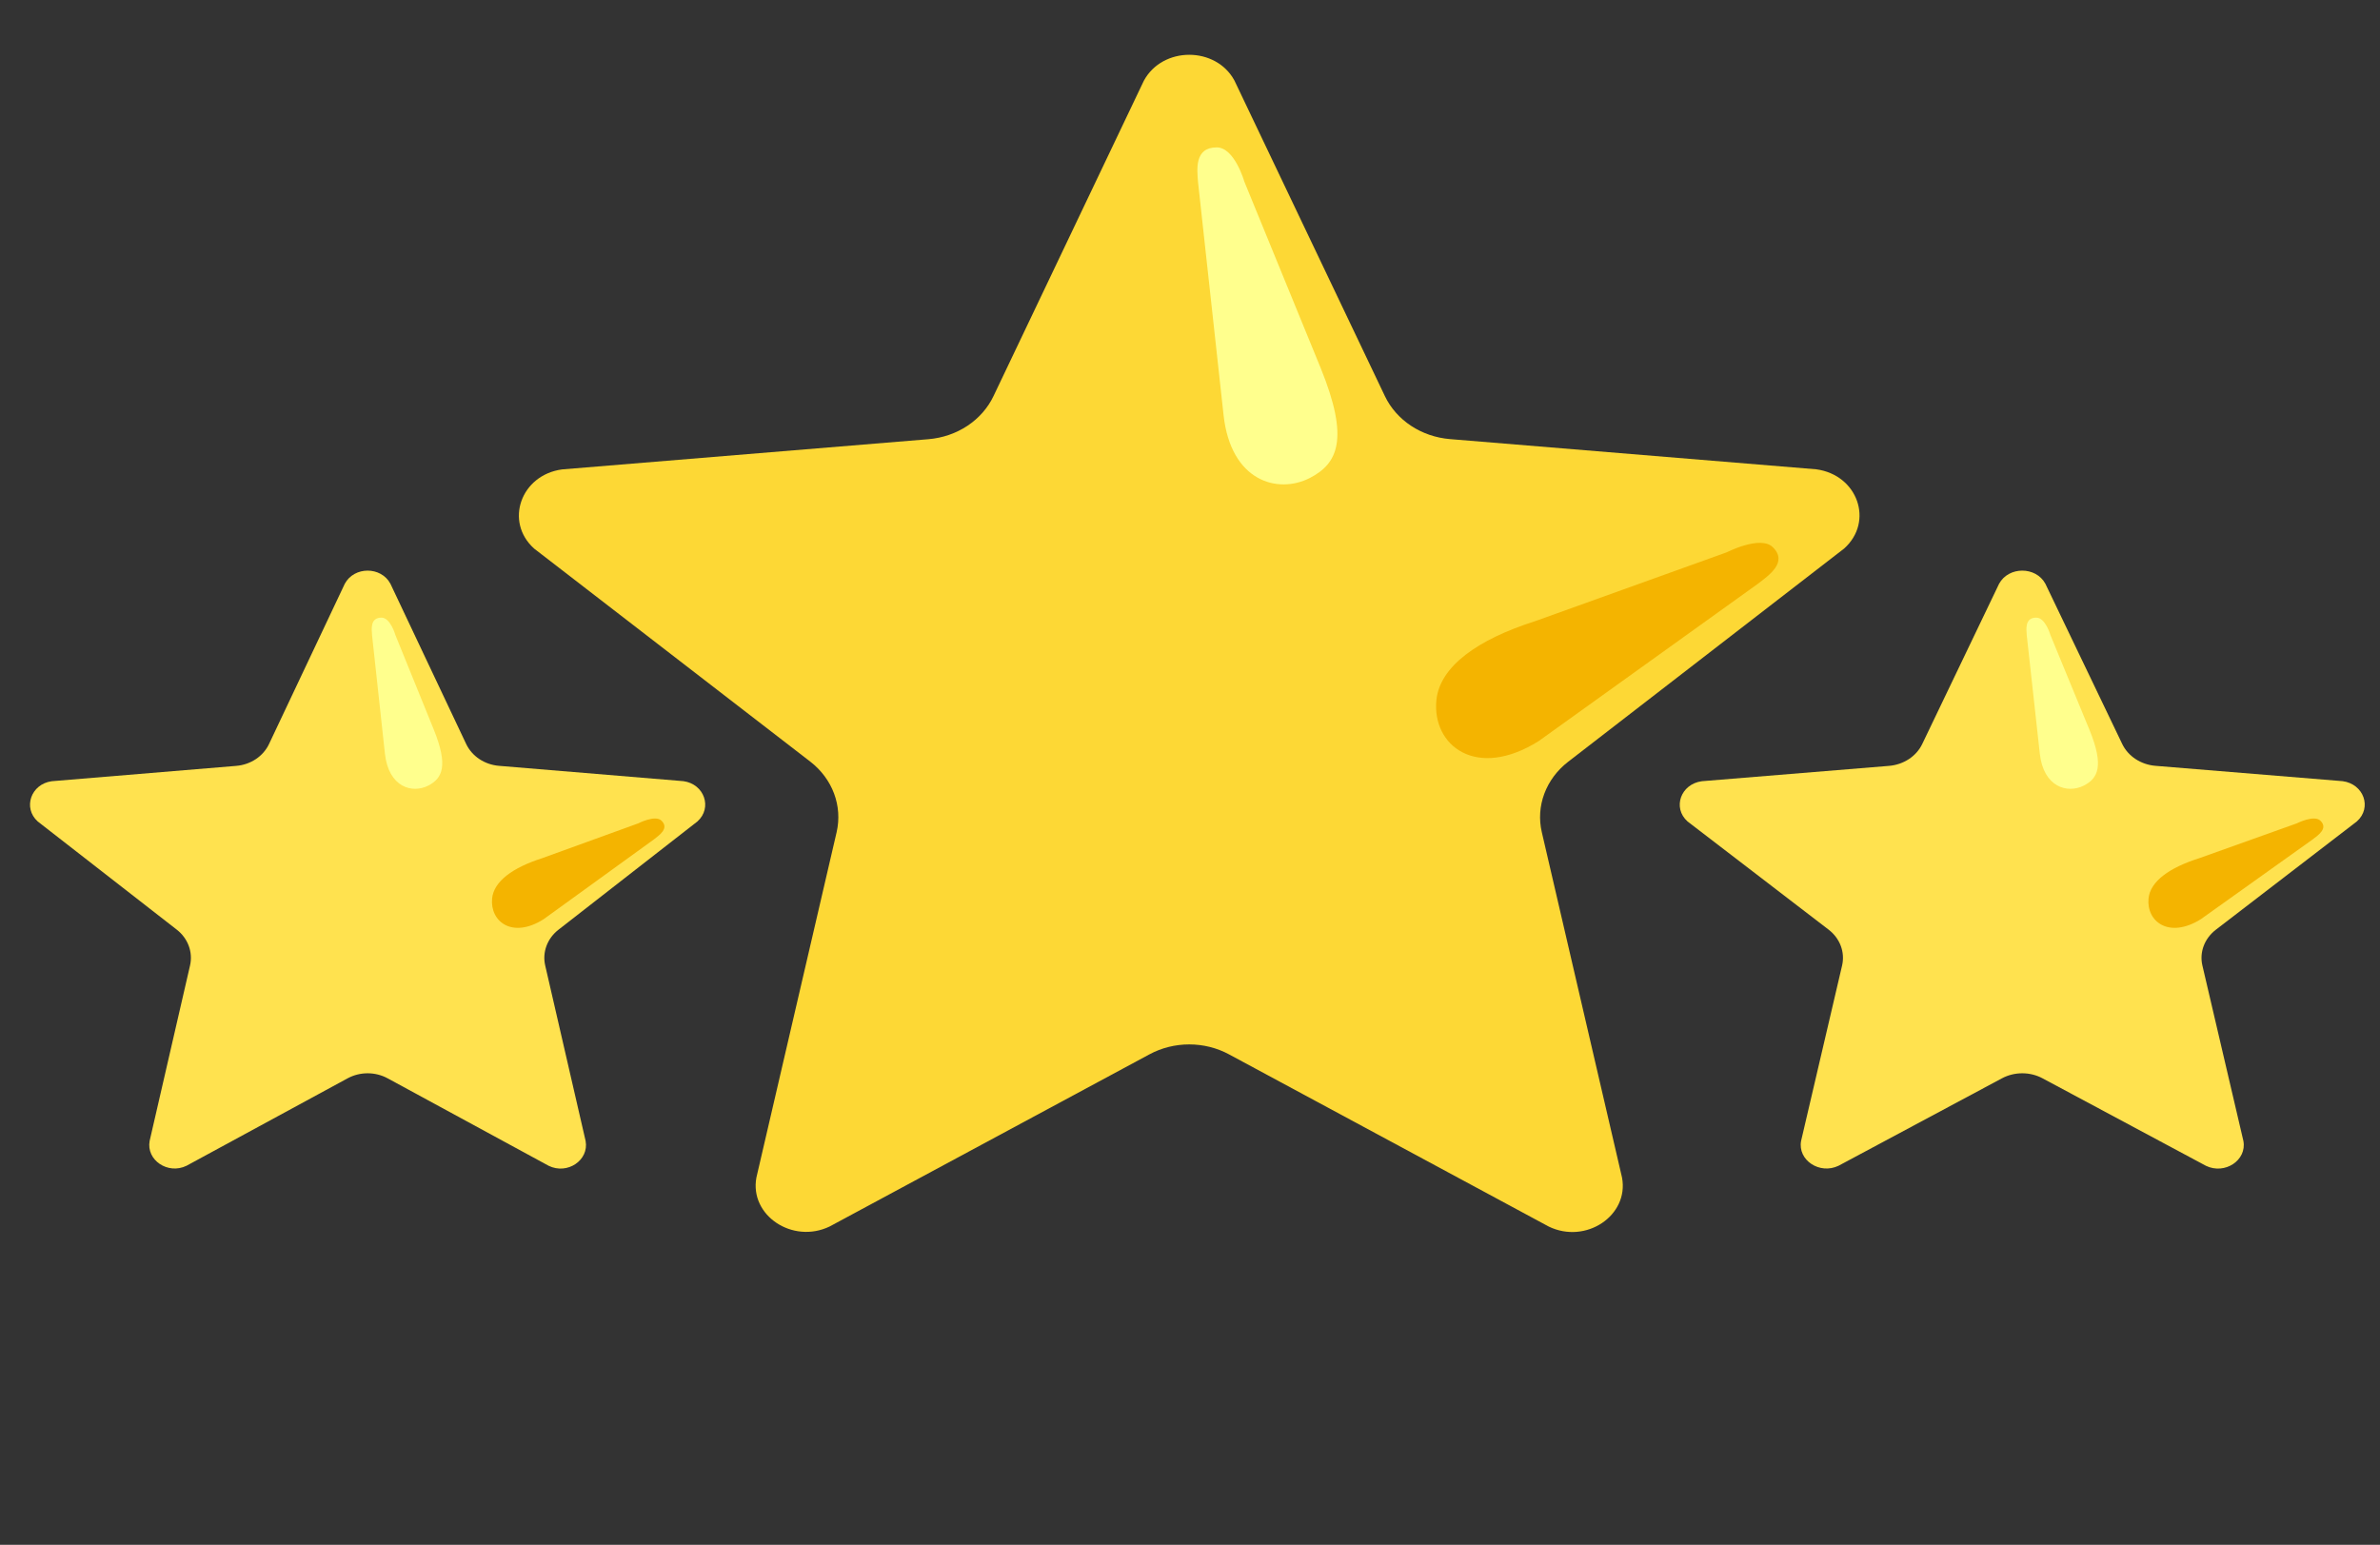 <svg width="228" height="148" viewBox="0 0 228 148" fill="none" xmlns="http://www.w3.org/2000/svg">
<rect x="0" y="0" width="228" height="148" fill="#333333" stroke="none"/>
<path d="M37.401 55.924L44.657 71.274C44.93 71.851 45.365 72.35 45.917 72.719C46.469 73.087 47.117 73.312 47.794 73.369L65.47 74.839C67.47 75.109 68.268 77.384 66.818 78.694L53.503 89.069C52.425 89.909 51.934 91.229 52.231 92.504L56.101 109.309C56.441 111.154 54.355 112.564 52.565 111.689L37.137 103.309C36.555 102.992 35.893 102.825 35.218 102.825C34.543 102.825 33.881 102.992 33.299 103.309L17.871 111.684C16.087 112.554 13.995 111.149 14.335 109.304L18.205 92.499C18.496 91.224 18.011 89.904 16.933 89.064L3.613 78.699C2.168 77.394 2.966 75.114 4.96 74.844L22.636 73.374C23.313 73.317 23.962 73.092 24.514 72.724C25.066 72.355 25.501 71.856 25.773 71.279L33.029 55.929C33.929 54.249 36.506 54.249 37.401 55.924Z" fill="#FFE24F"/>
<path d="M36.874 72.192L35.645 60.882C35.597 60.252 35.456 59.172 36.545 59.172C37.408 59.172 37.877 60.837 37.877 60.837L41.564 69.917C42.955 73.372 42.383 74.557 41.041 75.257C39.499 76.057 37.225 75.432 36.874 72.192Z" fill="#FFFF8D"/>
<path d="M52.081 88.063L62.657 80.408C63.18 80.003 64.124 79.358 63.369 78.623C62.771 78.043 61.153 78.878 61.153 78.878L51.898 82.233C49.138 83.118 47.305 84.428 47.143 86.078C46.933 88.278 49.062 89.973 52.081 88.063Z" fill="#F4B400"/>
<path d="M195.943 55.924L203.304 71.274C203.581 71.851 204.022 72.35 204.582 72.719C205.142 73.087 205.8 73.312 206.487 73.369L224.419 74.839C226.448 75.109 227.257 77.384 225.786 78.694L212.278 89.069C211.184 89.909 210.687 91.229 210.987 92.504L214.914 109.309C215.259 111.154 213.142 112.564 211.327 111.689L195.675 103.309C195.085 102.992 194.413 102.825 193.728 102.825C193.044 102.825 192.372 102.992 191.781 103.309L176.13 111.684C174.32 112.554 172.198 111.149 172.542 109.304L176.469 92.499C176.764 91.224 176.272 89.904 175.178 89.064L161.665 78.699C160.199 77.394 161.009 75.114 163.032 74.844L180.964 73.374C181.651 73.317 182.309 73.092 182.869 72.724C183.429 72.355 183.87 71.856 184.147 71.279L191.508 55.929C192.421 54.249 195.035 54.249 195.943 55.924Z" fill="#FFE24F"/>
<path d="M195.409 72.192L194.162 60.882C194.113 60.252 193.97 59.172 195.075 59.172C195.95 59.172 196.426 60.837 196.426 60.837L200.166 69.917C201.577 73.372 200.998 74.557 199.636 75.257C198.072 76.057 195.764 75.432 195.409 72.192Z" fill="#FFFF8D"/>
<path d="M210.835 88.063L221.565 80.408C222.096 80.003 223.053 79.358 222.287 78.623C221.68 78.043 220.039 78.878 220.039 78.878L210.649 82.233C207.849 83.118 205.99 84.428 205.826 86.078C205.613 88.278 207.773 89.973 210.835 88.063Z" fill="#F4B400"/>
<path d="M118.26 7.722L132.667 37.942C133.209 39.08 134.072 40.062 135.168 40.788C136.264 41.513 137.551 41.955 138.896 42.067L173.991 44.961C177.962 45.492 179.546 49.971 176.667 52.55L150.231 72.976C148.09 74.63 147.116 77.229 147.705 79.739L155.389 112.824C156.064 116.456 151.922 119.232 148.368 117.509L117.736 101.011C116.58 100.388 115.265 100.059 113.926 100.059C112.586 100.059 111.271 100.388 110.115 101.011L79.483 117.5C75.94 119.212 71.787 116.446 72.462 112.814L80.147 79.729C80.724 77.219 79.761 74.62 77.621 72.966L51.173 52.56C48.305 49.991 49.889 45.502 53.849 44.971L88.944 42.077C90.289 41.965 91.576 41.523 92.672 40.798C93.768 40.072 94.632 39.09 95.174 37.952L109.58 7.732C111.367 4.424 116.484 4.424 118.26 7.722Z" fill="#FDD835"/>
<path d="M117.214 39.754L114.774 17.488C114.677 16.247 114.399 14.121 116.561 14.121C118.274 14.121 119.205 17.399 119.205 17.399L126.526 35.275C129.287 42.077 128.153 44.41 125.488 45.788C122.426 47.363 117.91 46.133 117.214 39.754Z" fill="#FFFF8D"/>
<path d="M147.407 70.996L168.406 55.926C169.444 55.128 171.317 53.858 169.819 52.411C168.631 51.27 165.42 52.913 165.42 52.913L147.043 59.519C141.563 61.261 137.924 63.84 137.603 67.088C137.185 71.42 141.413 74.757 147.407 70.996Z" fill="#F4B400"/>
</svg>
